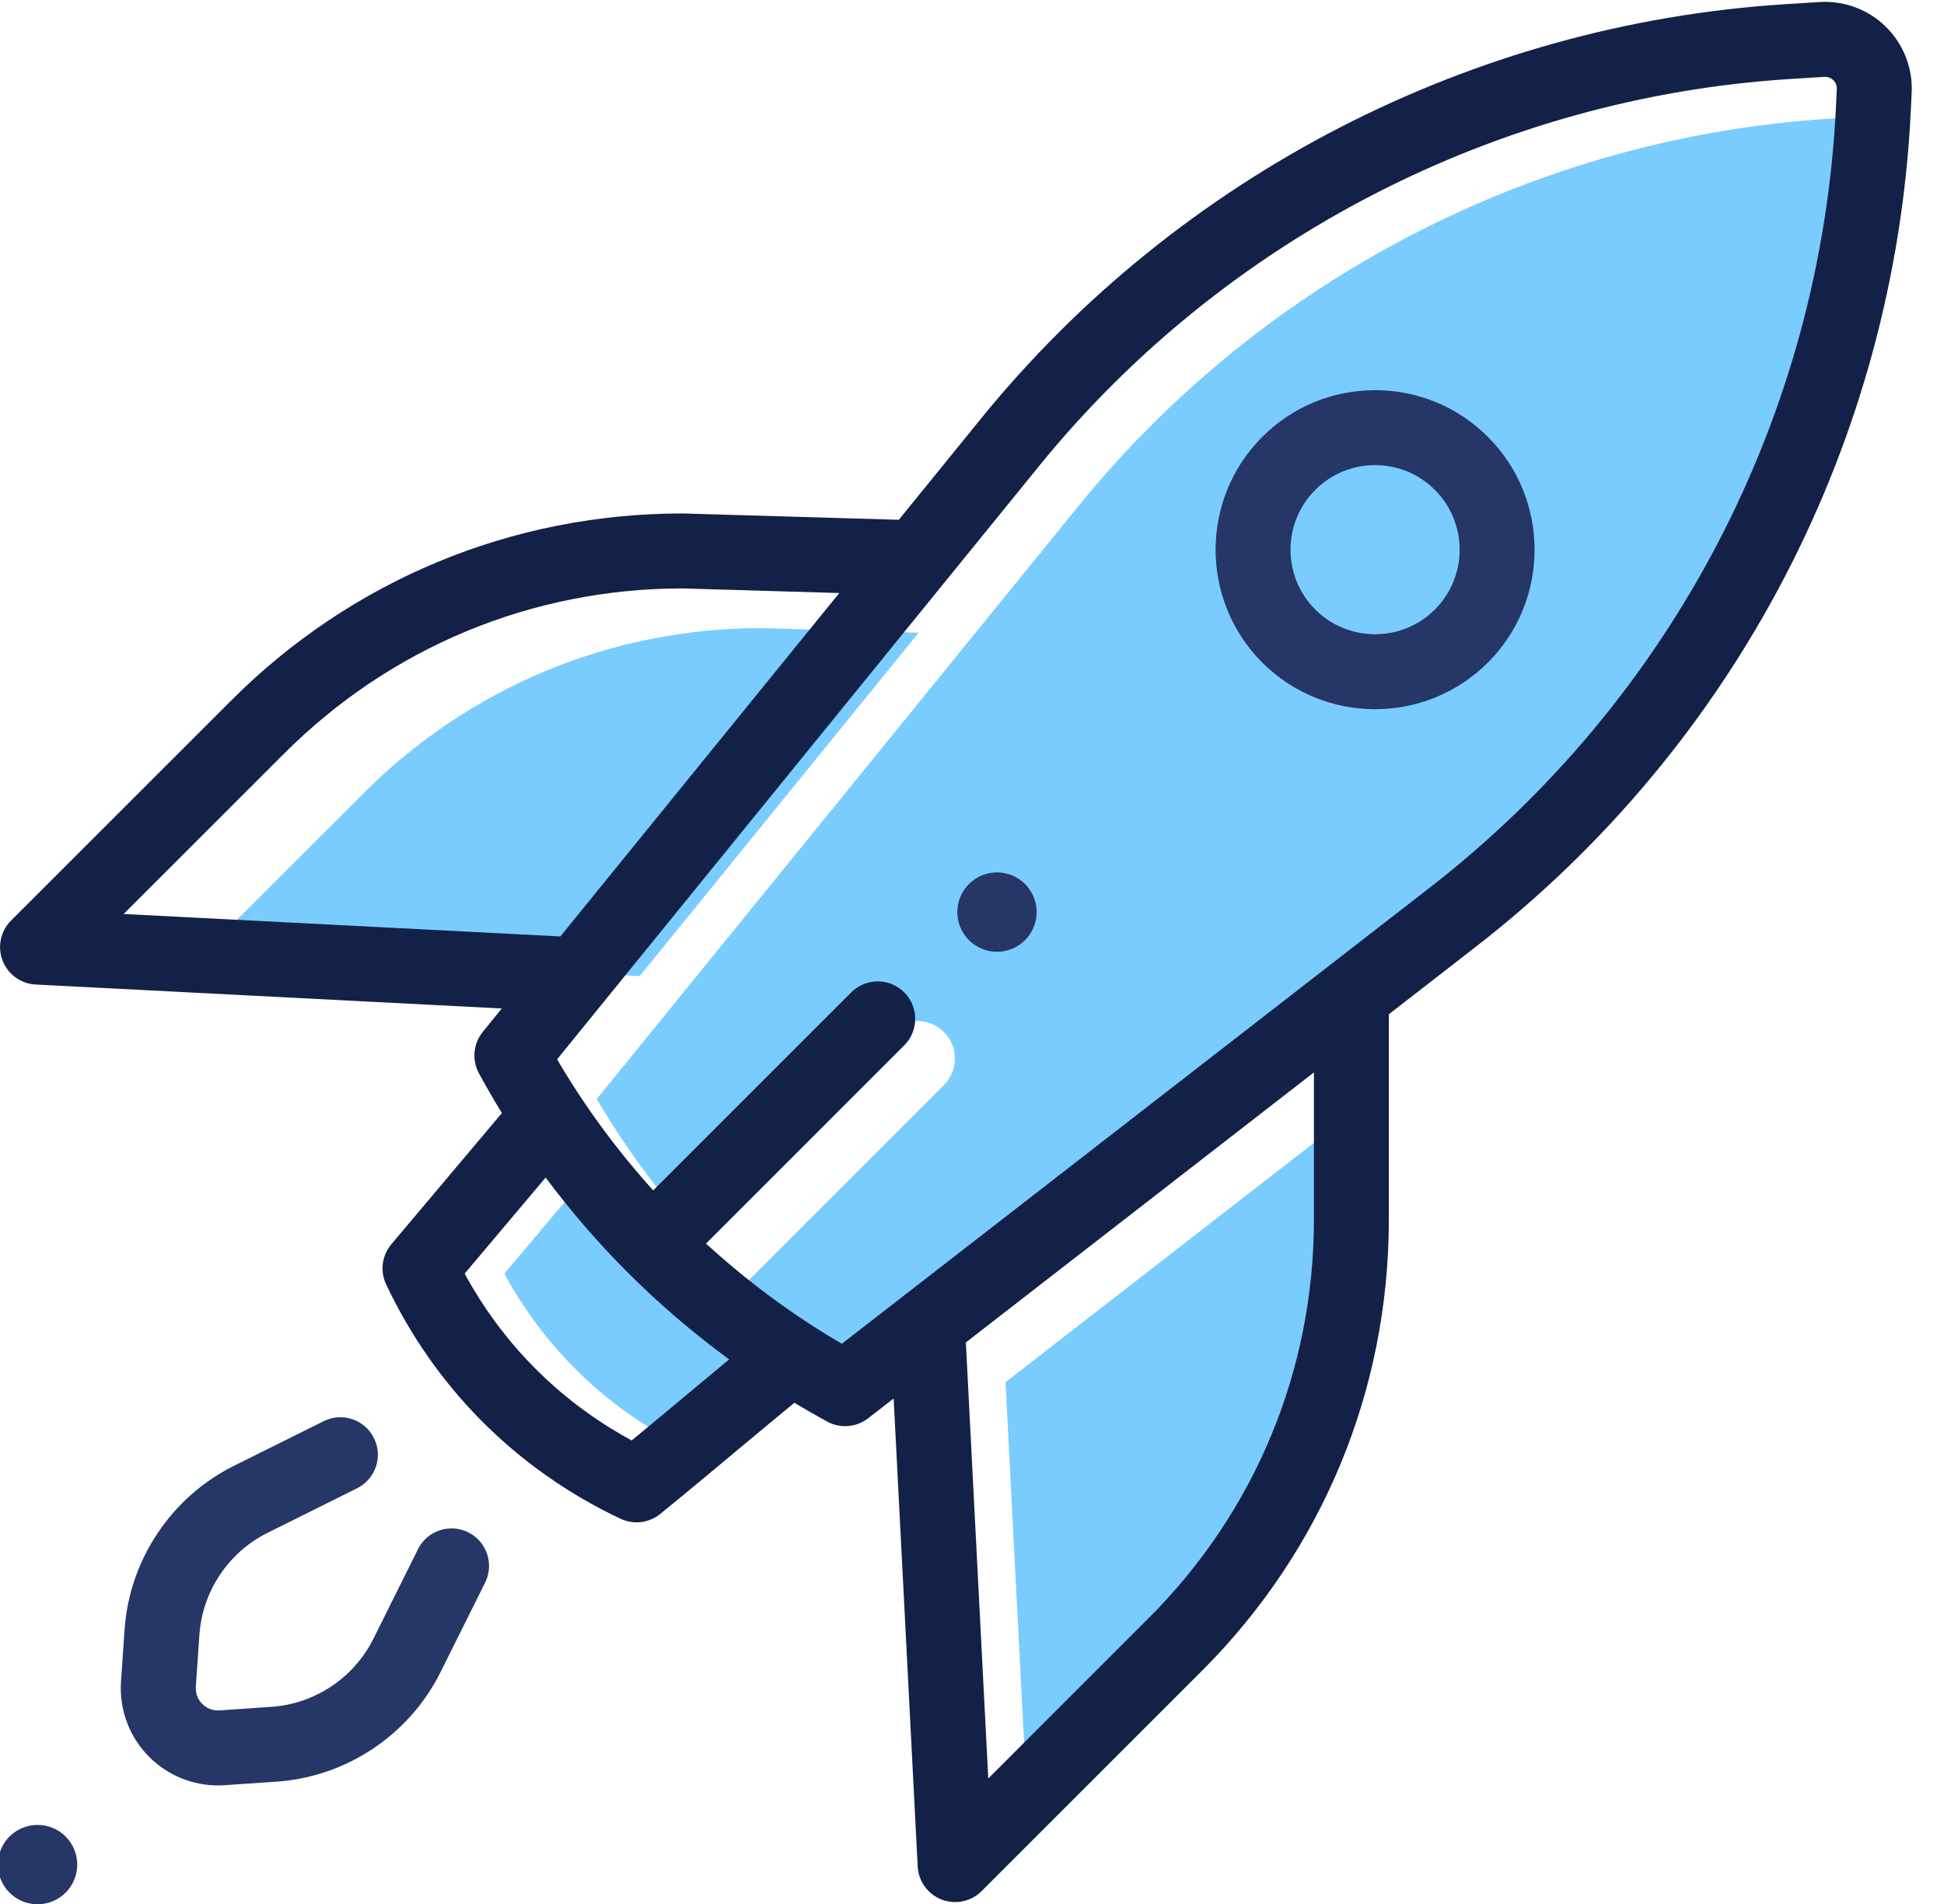 <?xml version="1.0" encoding="UTF-8"?>
<svg width="49px" height="48px" viewBox="0 0 49 48" version="1.1" xmlns="http://www.w3.org/2000/svg" xmlns:xlink="http://www.w3.org/1999/xlink">
    <!-- Generator: Sketch 50.2 (55047) - http://www.bohemiancoding.com/sketch -->
    <title>startup</title>
    <desc>Created with Sketch.</desc>
    <defs></defs>
    <g id="Home-Page" stroke="none" stroke-width="1" fill="none" fill-rule="evenodd">
        <g id="lexstart_homepage_UI_v4" transform="translate(-283, -1820)">
            <g id="Group-10" transform="translate(135, 1745)">
                <g id="Group-9" transform="translate(0, 1)">
                    <g id="Group-6" transform="translate(20, 50)">
                        <g id="startup" transform="translate(120, 16)">
                            <rect id="Rectangle-8" x="0" y="0" width="64" height="64"></rect>
                            <path d="M55.276,11.709 C54.896,19.454 51.165,26.623 45.039,31.377 L30.219,42.877 C28.99,42.159 27.844,41.311 26.796,40.351 L31.792,35.354 C32.161,34.986 32.161,34.387 31.792,34.018 C31.423,33.649 30.825,33.649 30.456,34.018 L25.464,39.01 C24.547,37.994 23.734,36.888 23.042,35.706 L35.193,20.746 C39.845,15.018 46.737,11.463 54.102,10.993 L54.982,10.937 C55.097,10.93 55.174,10.987 55.21,11.022 C55.245,11.057 55.304,11.133 55.298,11.249 L55.276,11.709 Z" id="Path" fill="#7ACCFF"></path>
                            <path d="M26.39,43.094 C25.897,43.506 25.392,43.928 24.922,44.314 C24.015,43.822 23.194,43.209 22.476,42.485 C21.781,41.784 21.189,40.986 20.712,40.108 L22.753,37.686 C23.369,38.513 24.045,39.297 24.774,40.032 C24.775,40.032 24.775,40.033 24.776,40.033 C24.776,40.033 24.776,40.034 24.776,40.034 C24.777,40.034 24.777,40.034 24.777,40.035 C25.586,40.848 26.456,41.595 27.379,42.271 C27.053,42.541 26.719,42.82 26.39,43.094 Z" id="Path" fill="#7ACCFF"></path>
                            <path d="M13.117,32.042 L17.166,27.994 C19.845,25.315 23.406,23.838 27.194,23.834 L31.155,23.951 L24.124,32.608 L13.117,32.042 Z" id="Path" fill="#7ACCFF"></path>
                            <path d="M42.118,39.746 C42.118,43.539 40.64,47.105 37.958,49.788 L33.91,53.836 L33.345,42.844 L42.118,36.036 L42.118,39.746 L42.118,39.746 Z" id="Path" fill="#7ACCFF"></path>
                            <circle id="Oval" fill="#253667" fill-rule="nonzero" cx="8.947" cy="55.007" r="1"></circle>
                            <circle id="Oval" fill="#253667" fill-rule="nonzero" cx="33.13" cy="30.994" r="1"></circle>
                            <path d="M45.504,19.015 C44.744,18.255 43.734,17.837 42.66,17.837 C41.586,17.837 40.576,18.255 39.816,19.015 C38.248,20.583 38.248,23.134 39.816,24.703 C40.6,25.487 41.63,25.879 42.66,25.879 C43.69,25.879 44.72,25.486 45.504,24.703 C47.072,23.134 47.072,20.583 45.504,19.015 Z M44.168,23.366 C43.336,24.197 41.984,24.197 41.152,23.366 C40.321,22.535 40.321,21.182 41.152,20.351 C41.555,19.948 42.091,19.726 42.66,19.726 C43.23,19.726 43.765,19.948 44.168,20.351 C44.999,21.182 44.999,22.535 44.168,23.366 Z" id="Shape" fill="#253667" fill-rule="nonzero"></path>
                            <path d="M19.803,46.631 C19.336,46.398 18.769,46.588 18.536,47.055 L17.411,49.315 C16.921,50.298 15.937,50.955 14.842,51.03 L13.533,51.12 C13.311,51.135 13.166,51.024 13.099,50.957 C13.031,50.89 12.921,50.744 12.936,50.523 L13.026,49.214 C13.101,48.119 13.758,47.134 14.74,46.645 L17,45.52 C17.468,45.287 17.658,44.72 17.425,44.253 C17.192,43.785 16.625,43.595 16.158,43.828 L13.898,44.953 C12.317,45.74 11.261,47.323 11.14,49.085 L11.05,50.394 C11.002,51.1 11.261,51.793 11.762,52.293 C12.223,52.754 12.847,53.011 13.494,53.011 C13.55,53.011 13.606,53.009 13.662,53.005 L14.971,52.916 C16.732,52.795 18.315,51.738 19.102,50.158 L20.228,47.898 C20.46,47.43 20.27,46.863 19.803,46.631 Z" id="Shape" fill="#253667" fill-rule="nonzero"></path>
                            <path d="M55.536,8.676 C55.093,8.239 54.482,8.011 53.861,8.051 L52.982,8.107 C45.093,8.611 37.71,12.419 32.726,18.554 L30.655,21.104 L25.235,20.945 C25.226,20.945 25.217,20.944 25.208,20.944 C20.91,20.944 16.869,22.618 13.829,25.658 L8.278,31.208 C8.014,31.472 7.931,31.867 8.065,32.216 C8.199,32.564 8.525,32.801 8.898,32.82 L20.648,33.424 L20.169,34.014 C19.928,34.311 19.89,34.725 20.073,35.061 C20.257,35.399 20.45,35.733 20.651,36.06 L17.864,39.368 C17.626,39.651 17.575,40.047 17.733,40.381 C18.342,41.667 19.149,42.823 20.134,43.816 C21.143,44.833 22.323,45.665 23.64,46.288 C23.769,46.349 23.907,46.379 24.044,46.379 C24.257,46.379 24.468,46.307 24.64,46.168 C25.24,45.681 25.932,45.104 26.601,44.545 C27.078,44.147 27.566,43.74 28.023,43.364 C28.295,43.528 28.571,43.687 28.85,43.839 C28.992,43.916 29.147,43.954 29.302,43.954 C29.507,43.954 29.712,43.887 29.881,43.756 L30.525,43.256 L31.131,55.055 C31.151,55.428 31.388,55.755 31.736,55.889 C31.846,55.931 31.961,55.952 32.075,55.952 C32.321,55.952 32.563,55.856 32.743,55.675 L38.294,50.124 C41.333,47.085 43.007,43.044 43.007,38.746 L43.007,33.57 L45.197,31.87 C51.76,26.778 55.757,19.098 56.163,10.801 L56.185,10.341 C56.216,9.72 55.979,9.113 55.536,8.676 Z M11.117,31.042 L15.166,26.994 C17.845,24.315 21.406,22.838 25.194,22.834 L29.155,22.951 L22.124,31.608 L11.117,31.042 Z M25.39,43.094 C24.897,43.506 24.392,43.928 23.922,44.314 C23.015,43.822 22.194,43.209 21.476,42.485 C20.781,41.784 20.189,40.986 19.712,40.108 L21.753,37.686 C22.369,38.513 23.045,39.297 23.774,40.032 C23.775,40.032 23.775,40.033 23.776,40.033 C23.776,40.033 23.776,40.034 23.776,40.034 C23.777,40.034 23.777,40.034 23.777,40.035 C24.586,40.848 25.456,41.595 26.379,42.271 C26.053,42.541 25.719,42.82 25.39,43.094 Z M36.958,48.788 L32.91,52.836 L32.345,41.844 L41.118,35.036 L41.118,38.746 C41.118,42.539 39.64,46.105 36.958,48.788 Z M54.276,10.709 C53.896,18.454 50.165,25.623 44.039,30.377 L29.219,41.877 C27.99,41.159 26.844,40.311 25.796,39.351 L30.792,34.354 C31.161,33.986 31.161,33.387 30.792,33.018 C30.423,32.649 29.825,32.649 29.456,33.018 L24.464,38.01 C23.547,36.994 22.734,35.888 22.042,34.706 L34.193,19.746 C38.845,14.018 45.737,10.463 53.102,9.993 L53.982,9.937 C54.097,9.93 54.174,9.987 54.21,10.022 C54.245,10.057 54.304,10.133 54.298,10.249 L54.276,10.709 Z" id="Shape" fill="#132149" fill-rule="nonzero"></path>
                        </g>
                    </g>
                </g>
            </g>
        </g>
    </g>
</svg>